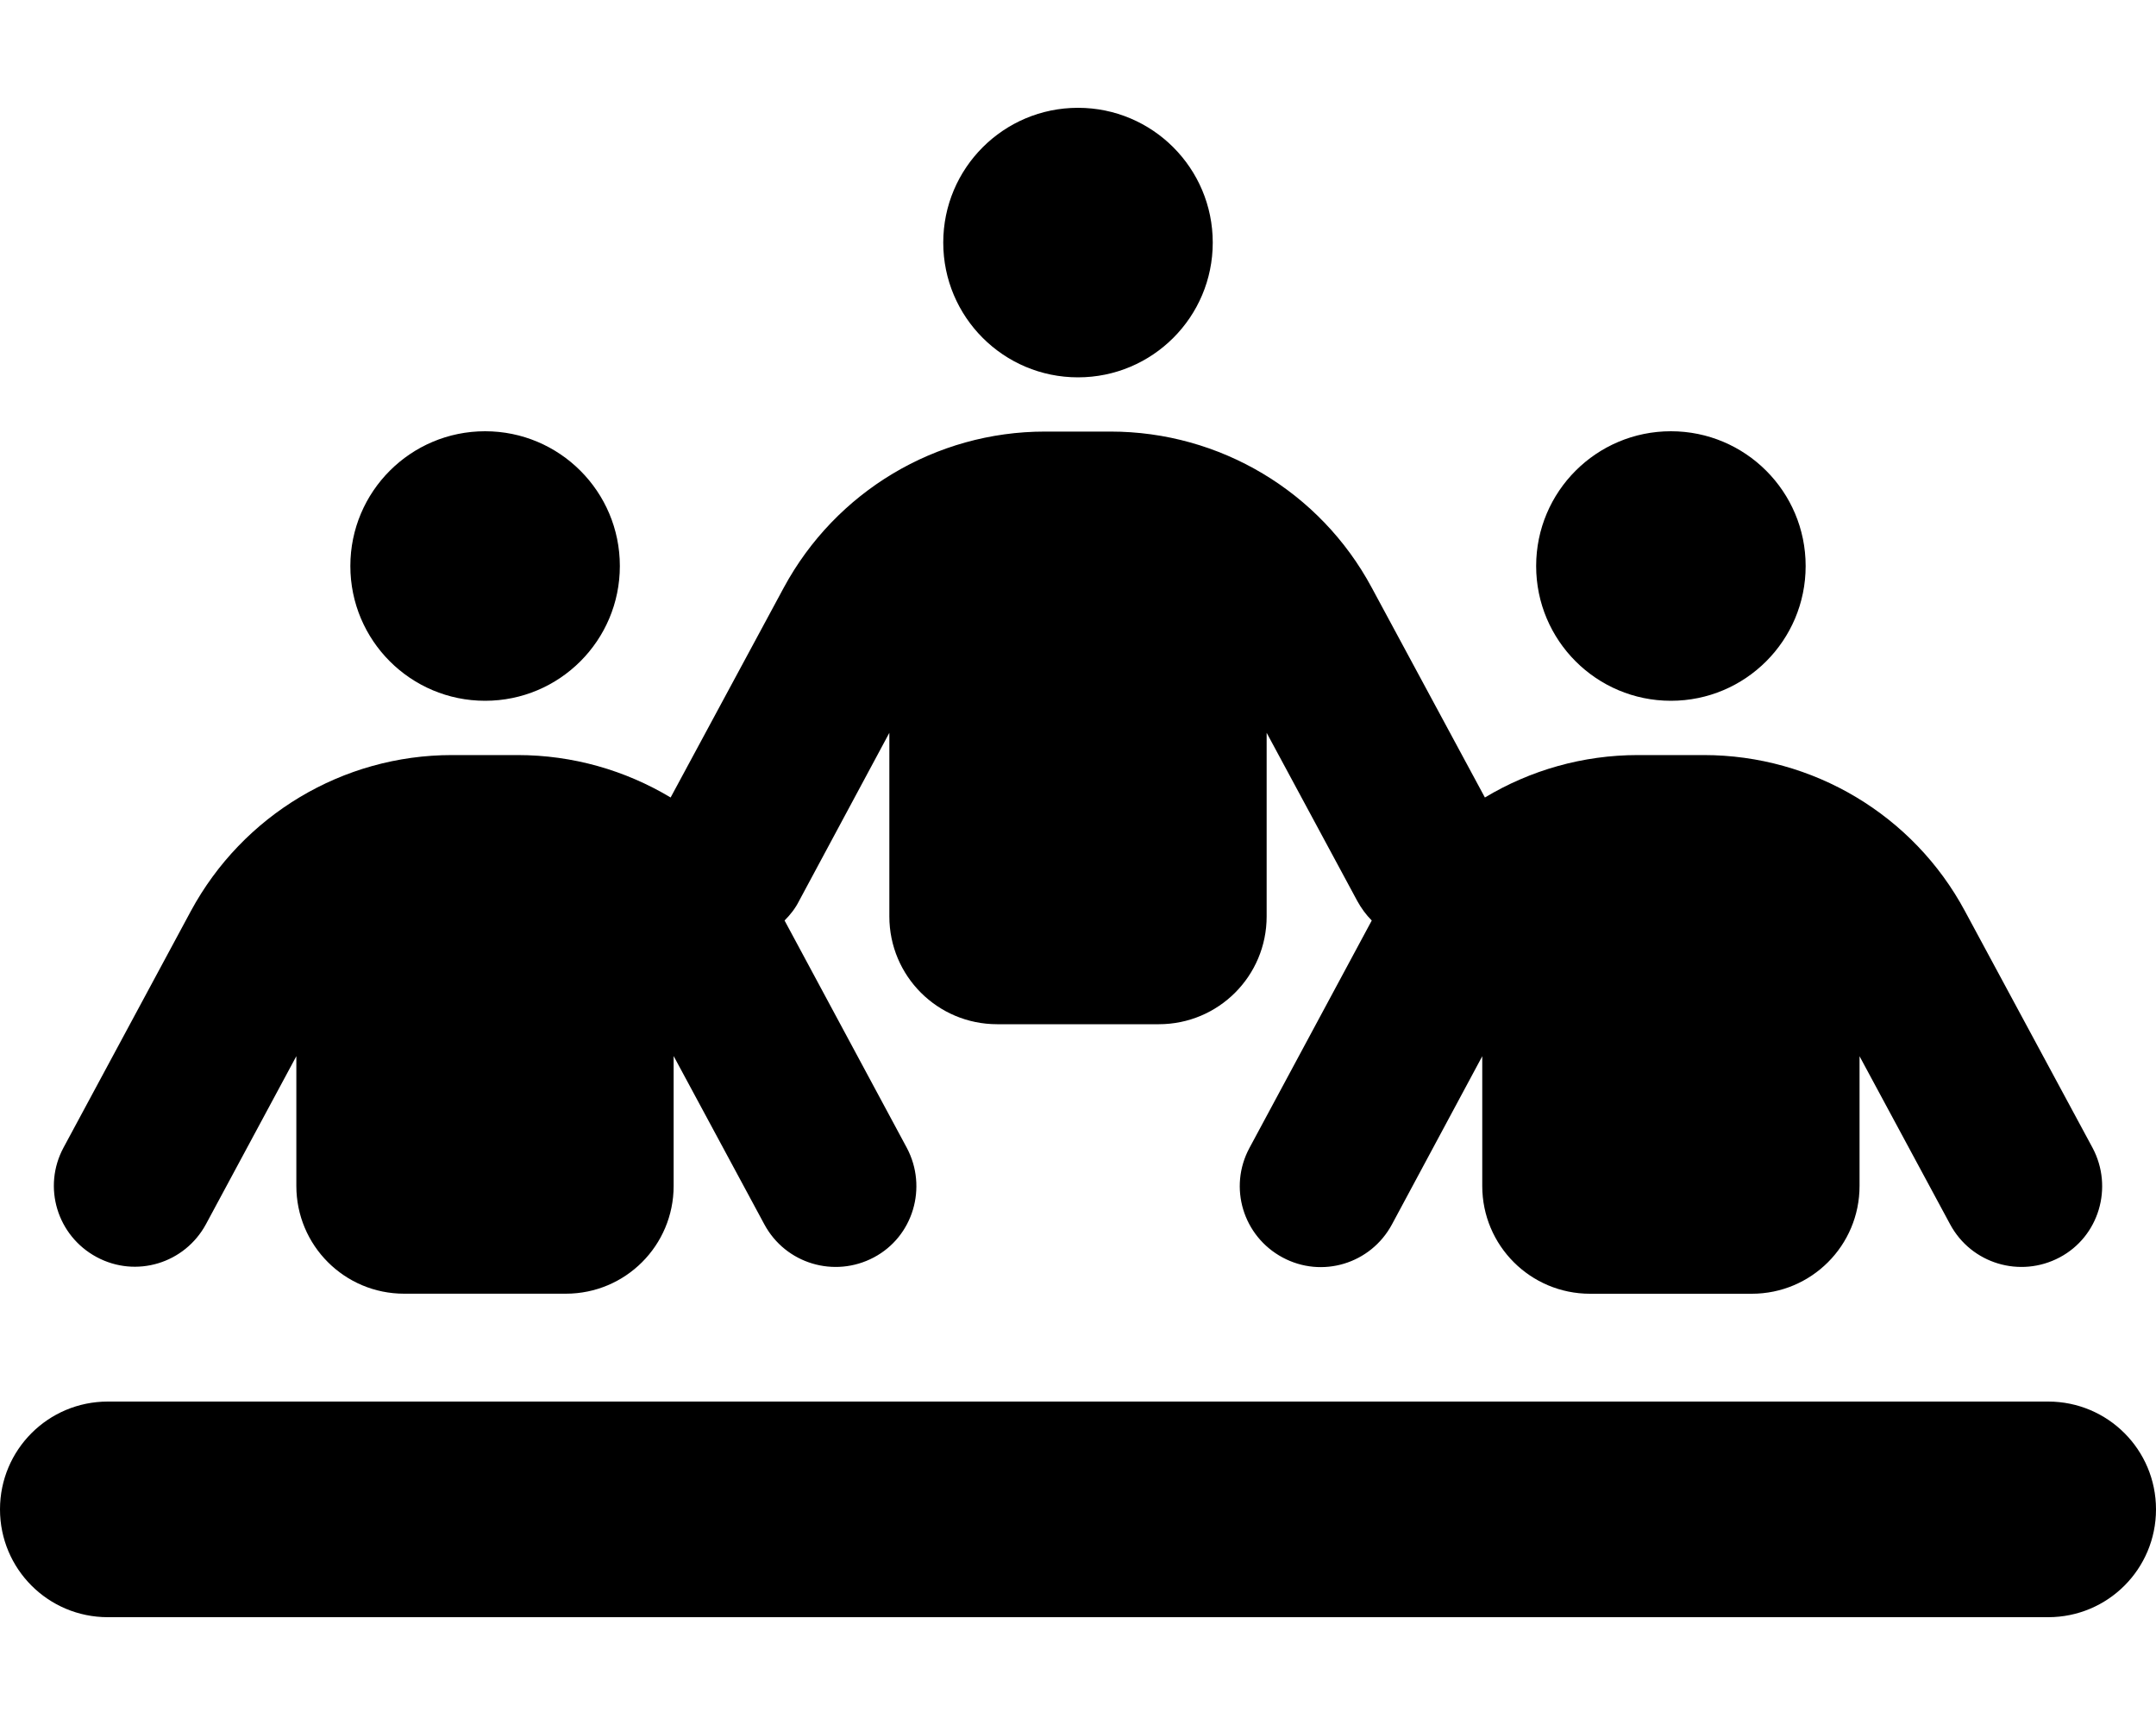 <svg version="1.1" xmlns="http://www.w3.org/2000/svg" width="40" height="32" viewBox="0 0 40 32">
<path fill="currentColor" d="M22.5 4.5c0-1.381-1.119-2.5-2.5-2.5s-2.5 1.119-2.5 2.5v0c0 1.381 1.119 2.5 2.5 2.5s2.5-1.119 2.5-2.5v0zM9 13c1.381 0 2.5-1.119 2.5-2.5s-1.119-2.5-2.5-2.5v0c-1.381 0-2.5 1.119-2.5 2.5s1.119 2.5 2.5 2.5v0zM2 26c-1.106 0-2 0.894-2 2s0.894 2 2 2h36c1.106 0 2-0.894 2-2s-0.894-2-2-2h-36zM31 13c1.381 0 2.5-1.119 2.5-2.5s-1.119-2.5-2.5-2.5v0c-1.381 0-2.5 1.119-2.5 2.5s1.119 2.5 2.5 2.5v0zM12.5 19.594l1.681 3.119c0.394 0.731 1.3 1 2.031 0.613s1-1.3 0.613-2.031l-2.269-4.219c0.106-0.106 0.2-0.225 0.269-0.363l1.675-3.119v3.406c0 1.106 0.894 2 2 2h3c1.106 0 2-0.894 2-2v-3.406l1.681 3.119c0.075 0.137 0.163 0.256 0.269 0.363l-2.269 4.219c-0.394 0.731-0.119 1.637 0.613 2.031s1.637 0.119 2.031-0.613l1.675-3.119v2.406c0 1.106 0.894 2 2 2h3c1.106 0 2-0.894 2-2v-2.406l1.681 3.119c0.394 0.731 1.3 1 2.031 0.613s1-1.3 0.612-2.031l-2.369-4.394c-0.956-1.781-2.819-2.894-4.844-2.894h-1.225c-1.019 0-1.994 0.281-2.837 0.787l-2.1-3.894c-0.956-1.781-2.819-2.894-4.844-2.894h-1.219c-2.025 0-3.881 1.113-4.844 2.894l-2.1 3.894c-0.844-0.506-1.819-0.787-2.838-0.787h-1.219c-2.025 0-3.881 1.113-4.844 2.894l-2.362 4.387c-0.394 0.731-0.119 1.637 0.613 2.031s1.637 0.119 2.031-0.613l1.675-3.113v2.406c0 1.106 0.894 2 2 2h3c1.106 0 2-0.894 2-2v-2.406z"/>
</svg>
